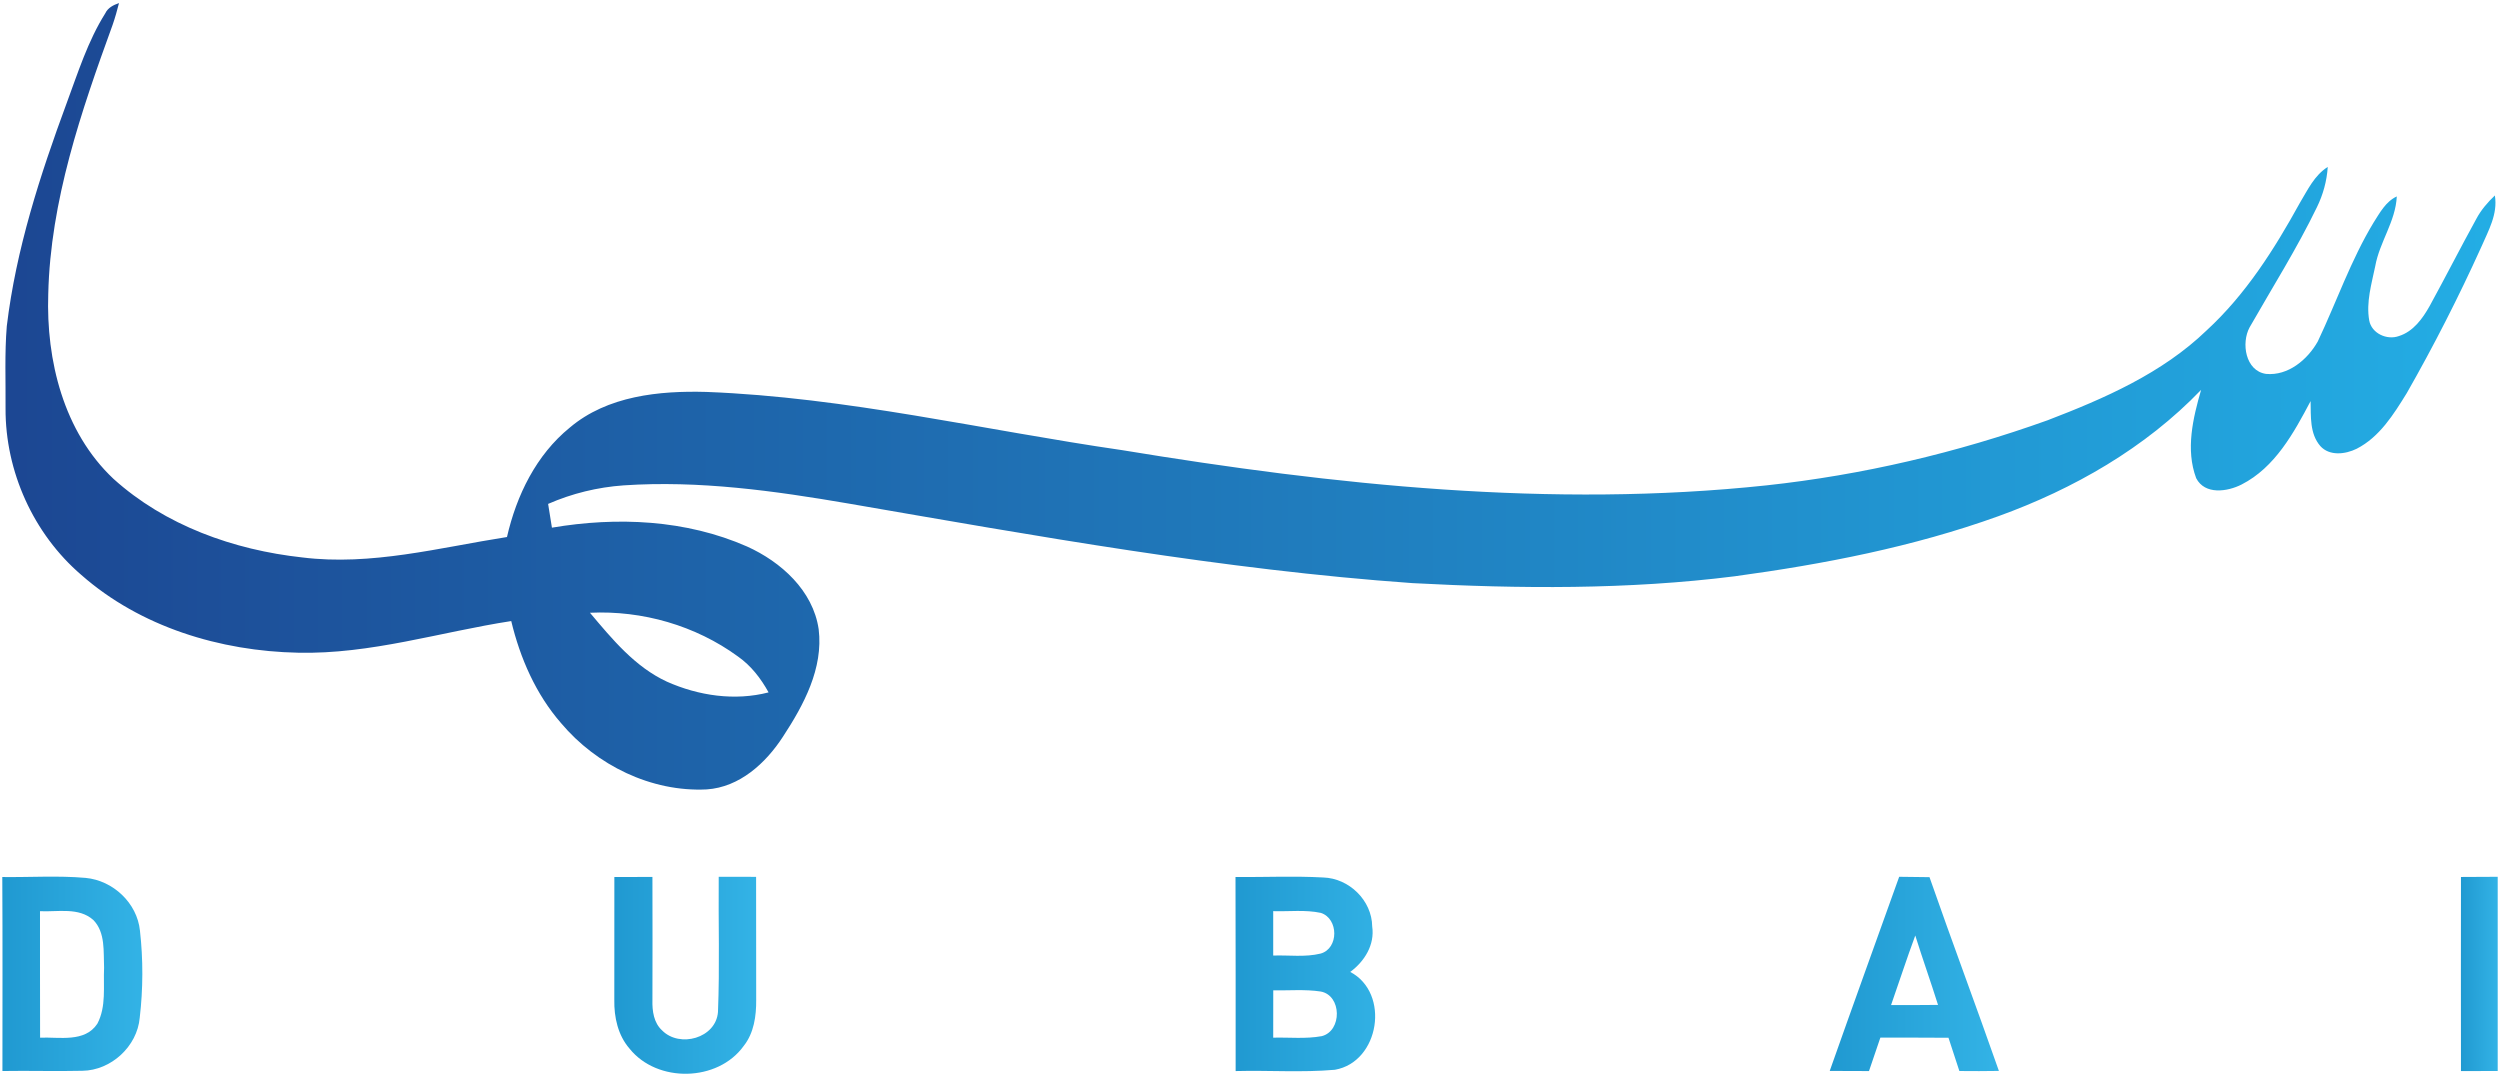 <?xml version="1.0" encoding="UTF-8"?>
<svg width="69.574px" height="30px" viewBox="0 0 545 235" version="1.1" xmlns="http://www.w3.org/2000/svg" xmlns:xlink="http://www.w3.org/1999/xlink">
    <title>dubaisama</title>
    <defs>
        <linearGradient x1="0%" y1="-6.269%" x2="100%" y2="-6.269%" id="linearGradient-1">
            <stop stop-color="#1C4692" offset="0%"></stop>
            <stop stop-color="#23AEE5" offset="100%"></stop>
        </linearGradient>
        <linearGradient x1="0%" y1="50%" x2="100%" y2="50%" id="linearGradient-2">
            <stop stop-color="#2099D1" offset="0%"></stop>
            <stop stop-color="#33B3E6" offset="100%"></stop>
        </linearGradient>
        <linearGradient x1="0%" y1="50%" x2="100%" y2="50%" id="linearGradient-3">
            <stop stop-color="#2099D1" offset="0%"></stop>
            <stop stop-color="#33B3E6" offset="100%"></stop>
        </linearGradient>
        <linearGradient x1="0%" y1="50%" x2="100%" y2="50%" id="linearGradient-4">
            <stop stop-color="#2099D1" offset="0%"></stop>
            <stop stop-color="#33B3E6" offset="100%"></stop>
        </linearGradient>
        <linearGradient x1="0%" y1="50%" x2="100%" y2="50%" id="linearGradient-5">
            <stop stop-color="#2099D1" offset="0%"></stop>
            <stop stop-color="#33B3E6" offset="100%"></stop>
        </linearGradient>
        <linearGradient x1="0%" y1="50%" x2="100%" y2="50%" id="linearGradient-6">
            <stop stop-color="#2099D1" offset="0%"></stop>
            <stop stop-color="#33B3E6" offset="100%"></stop>
        </linearGradient>
    </defs>
    <g id="Page-1" stroke="none" stroke-width="1" fill="none" fill-rule="evenodd">
        <g id="dubaisama" fill-rule="nonzero">
            <path d="M22.94,2.92 C23.51,1.69 24.71,1.1 25.94,0.67 C25.54,2.27 25.09,3.86 24.55,5.42 C17.69,24.31 10.99,43.76 10.52,64.06 C10.03,78.55 13.86,94.14 24.72,104.37 C35.97,114.55 50.97,119.89 65.89,121.52 C80.94,123.39 95.77,119.38 110.52,117.07 C112.6,107.99 116.88,99.18 124.22,93.21 C132.4,86.29 143.69,85.15 154,85.44 C184.57,86.61 214.44,93.76 244.62,98.13 C290.94,105.76 338.21,110.8 385.09,105.81 C405.99,103.55 426.59,98.71 446.37,91.62 C458.77,86.86 471.35,81.38 481.04,72.03 C489.55,64.21 495.8,54.35 501.33,44.3 C503.05,41.45 504.52,38.23 507.45,36.39 C507.25,39.46 506.43,42.44 505.08,45.19 C500.72,54.2 495.36,62.68 490.41,71.37 C488.56,74.77 489.48,80.85 493.99,81.51 C498.8,81.97 503.03,78.42 505.27,74.45 C509.36,65.83 512.48,56.72 517.44,48.52 C518.81,46.38 520.08,43.95 522.5,42.82 C522.25,48.27 518.74,52.75 517.8,58.03 C517,61.9 515.79,65.88 516.49,69.86 C517.01,72.68 520.35,74.21 522.96,73.26 C526.09,72.28 528.13,69.45 529.67,66.7 C533.12,60.41 536.38,54 539.84,47.71 C540.86,45.78 542.3,44.12 543.88,42.61 C544.56,46.67 542.45,50.31 540.9,53.89 C535.99,64.73 530.58,75.35 524.68,85.69 C521.82,90.32 518.75,95.28 513.75,97.83 C511.3,99.04 507.83,99.47 505.83,97.24 C503.49,94.54 503.79,90.76 503.71,87.44 C500.05,94.38 495.94,101.91 488.67,105.62 C485.57,107.2 480.67,107.92 478.77,104.25 C476.43,98.01 478.06,91.17 479.84,84.99 C467.67,97.67 452.05,106.6 435.62,112.54 C417.08,119.22 397.63,122.98 378.15,125.63 C354.86,128.56 331.3,128.36 307.91,127.12 C266.57,124.19 225.75,116.81 184.97,109.77 C168.8,107 152.38,104.7 135.94,105.81 C130.28,106.21 124.7,107.57 119.49,109.85 C119.75,111.57 120.03,113.3 120.32,115.03 C134.51,112.62 149.53,113.28 162.84,119.13 C170.27,122.48 177.23,128.73 178.47,137.16 C179.52,145.71 175.2,153.71 170.67,160.62 C166.93,166.38 161.23,171.61 154.06,172.09 C141.98,172.69 130.04,166.82 122.32,157.65 C116.82,151.34 113.39,143.48 111.45,135.39 C95.98,137.78 80.79,142.65 64.99,142.29 C48.02,141.95 30.62,136.69 17.72,125.33 C7.29,116.38 1.15,102.78 1.21,89.05 C1.26,83.06 0.99,77.06 1.48,71.1 C3.49,54.36 8.72,38.23 14.53,22.49 C17,15.84 19.14,8.97 22.94,2.92 M128.61,133.58 C133.45,139.32 138.42,145.39 145.4,148.61 C152.28,151.67 160.19,152.85 167.55,150.94 C165.88,147.91 163.73,145.11 160.87,143.11 C151.62,136.36 140.03,133.04 128.61,133.58 Z" id="Shape" fill="url(#linearGradient-1)"></path>
            <path d="M0.5,191.19 C6.55,191.27 12.63,190.85 18.66,191.38 C24.64,191.94 29.89,196.84 30.51,202.88 C31.22,209.16 31.2,215.59 30.46,221.87 C29.91,228.12 24.22,233.35 17.96,233.43 C12.15,233.57 6.33,233.38 0.53,233.48 C0.53,219.38 0.58,205.28 0.5,191.19 M8.72,198.64 C8.74,207.83 8.7,217.02 8.74,226.21 C12.93,226.04 18.49,227.32 21.22,223.17 C23.2,219.45 22.5,215.03 22.69,210.98 C22.53,207.48 23.02,203.32 20.36,200.57 C17.18,197.72 12.6,198.83 8.72,198.64 Z" id="Shape" fill="url(#linearGradient-2)"></path>
            <path d="M133.93,191.19 C136.69,191.18 139.46,191.17 142.23,191.17 C142.26,200.12 142.25,209.08 142.23,218.03 C142.17,220.39 142.51,222.98 144.36,224.65 C148.16,228.49 156.08,226.34 156.52,220.61 C156.91,210.8 156.59,200.96 156.68,191.14 C159.39,191.13 162.11,191.13 164.83,191.15 C164.85,200.09 164.84,209.03 164.85,217.97 C164.88,221.47 164.37,225.19 162.13,228.01 C156.49,235.87 143.28,236.13 137.25,228.61 C134.71,225.7 133.85,221.74 133.92,217.97 C133.92,209.04 133.93,200.12 133.93,191.19 Z" id="Path" fill="url(#linearGradient-3)"></path>
            <path d="M269.34,191.19 C275.71,191.24 282.1,190.94 288.47,191.29 C294.1,191.46 299.08,196.29 299.14,201.97 C299.73,205.96 297.46,209.59 294.35,211.88 C303.11,216.48 300.76,231.5 291.01,233.21 C283.83,233.84 276.58,233.3 269.37,233.49 C269.35,219.39 269.4,205.29 269.34,191.19 M277.56,198.63 C277.55,201.86 277.56,205.09 277.56,208.31 C280.99,208.19 284.51,208.71 287.89,207.88 C291.88,206.77 291.84,200.27 287.95,199.01 C284.54,198.28 281.01,198.74 277.56,198.63 M277.57,215.89 C277.57,219.33 277.57,222.77 277.56,226.21 C281.08,226.12 284.66,226.52 288.14,225.88 C292.61,224.75 292.53,216.99 287.91,216.15 C284.49,215.63 281.01,215.96 277.57,215.89 Z" id="Shape" fill="url(#linearGradient-4)"></path>
            <path d="M414.02,191.14 C416.22,191.15 418.42,191.18 420.63,191.22 C425.56,205.34 430.81,219.35 435.76,233.46 C432.88,233.51 430.01,233.51 427.14,233.48 C426.34,231.06 425.55,228.65 424.77,226.23 C419.82,226.18 414.87,226.21 409.92,226.2 C409.1,228.63 408.28,231.07 407.44,233.49 C404.58,233.49 401.72,233.49 398.88,233.46 C403.87,219.33 408.97,205.24 414.02,191.14 M412.25,219.11 C415.66,219.11 419.07,219.11 422.49,219.07 C420.9,214 419.11,209.01 417.53,203.94 C415.67,208.96 414.02,214.06 412.25,219.11 Z" id="Shape" fill="url(#linearGradient-5)"></path>
            <path d="M536.49,191.18 C539.16,191.16 541.83,191.14 544.5,191.14 C544.51,205.26 544.5,219.37 544.5,233.48 C541.82,233.49 539.15,233.5 536.49,233.49 C536.48,219.39 536.46,205.28 536.49,191.18 Z" id="Path" fill="url(#linearGradient-6)"></path>
        </g>
    </g>
</svg>
